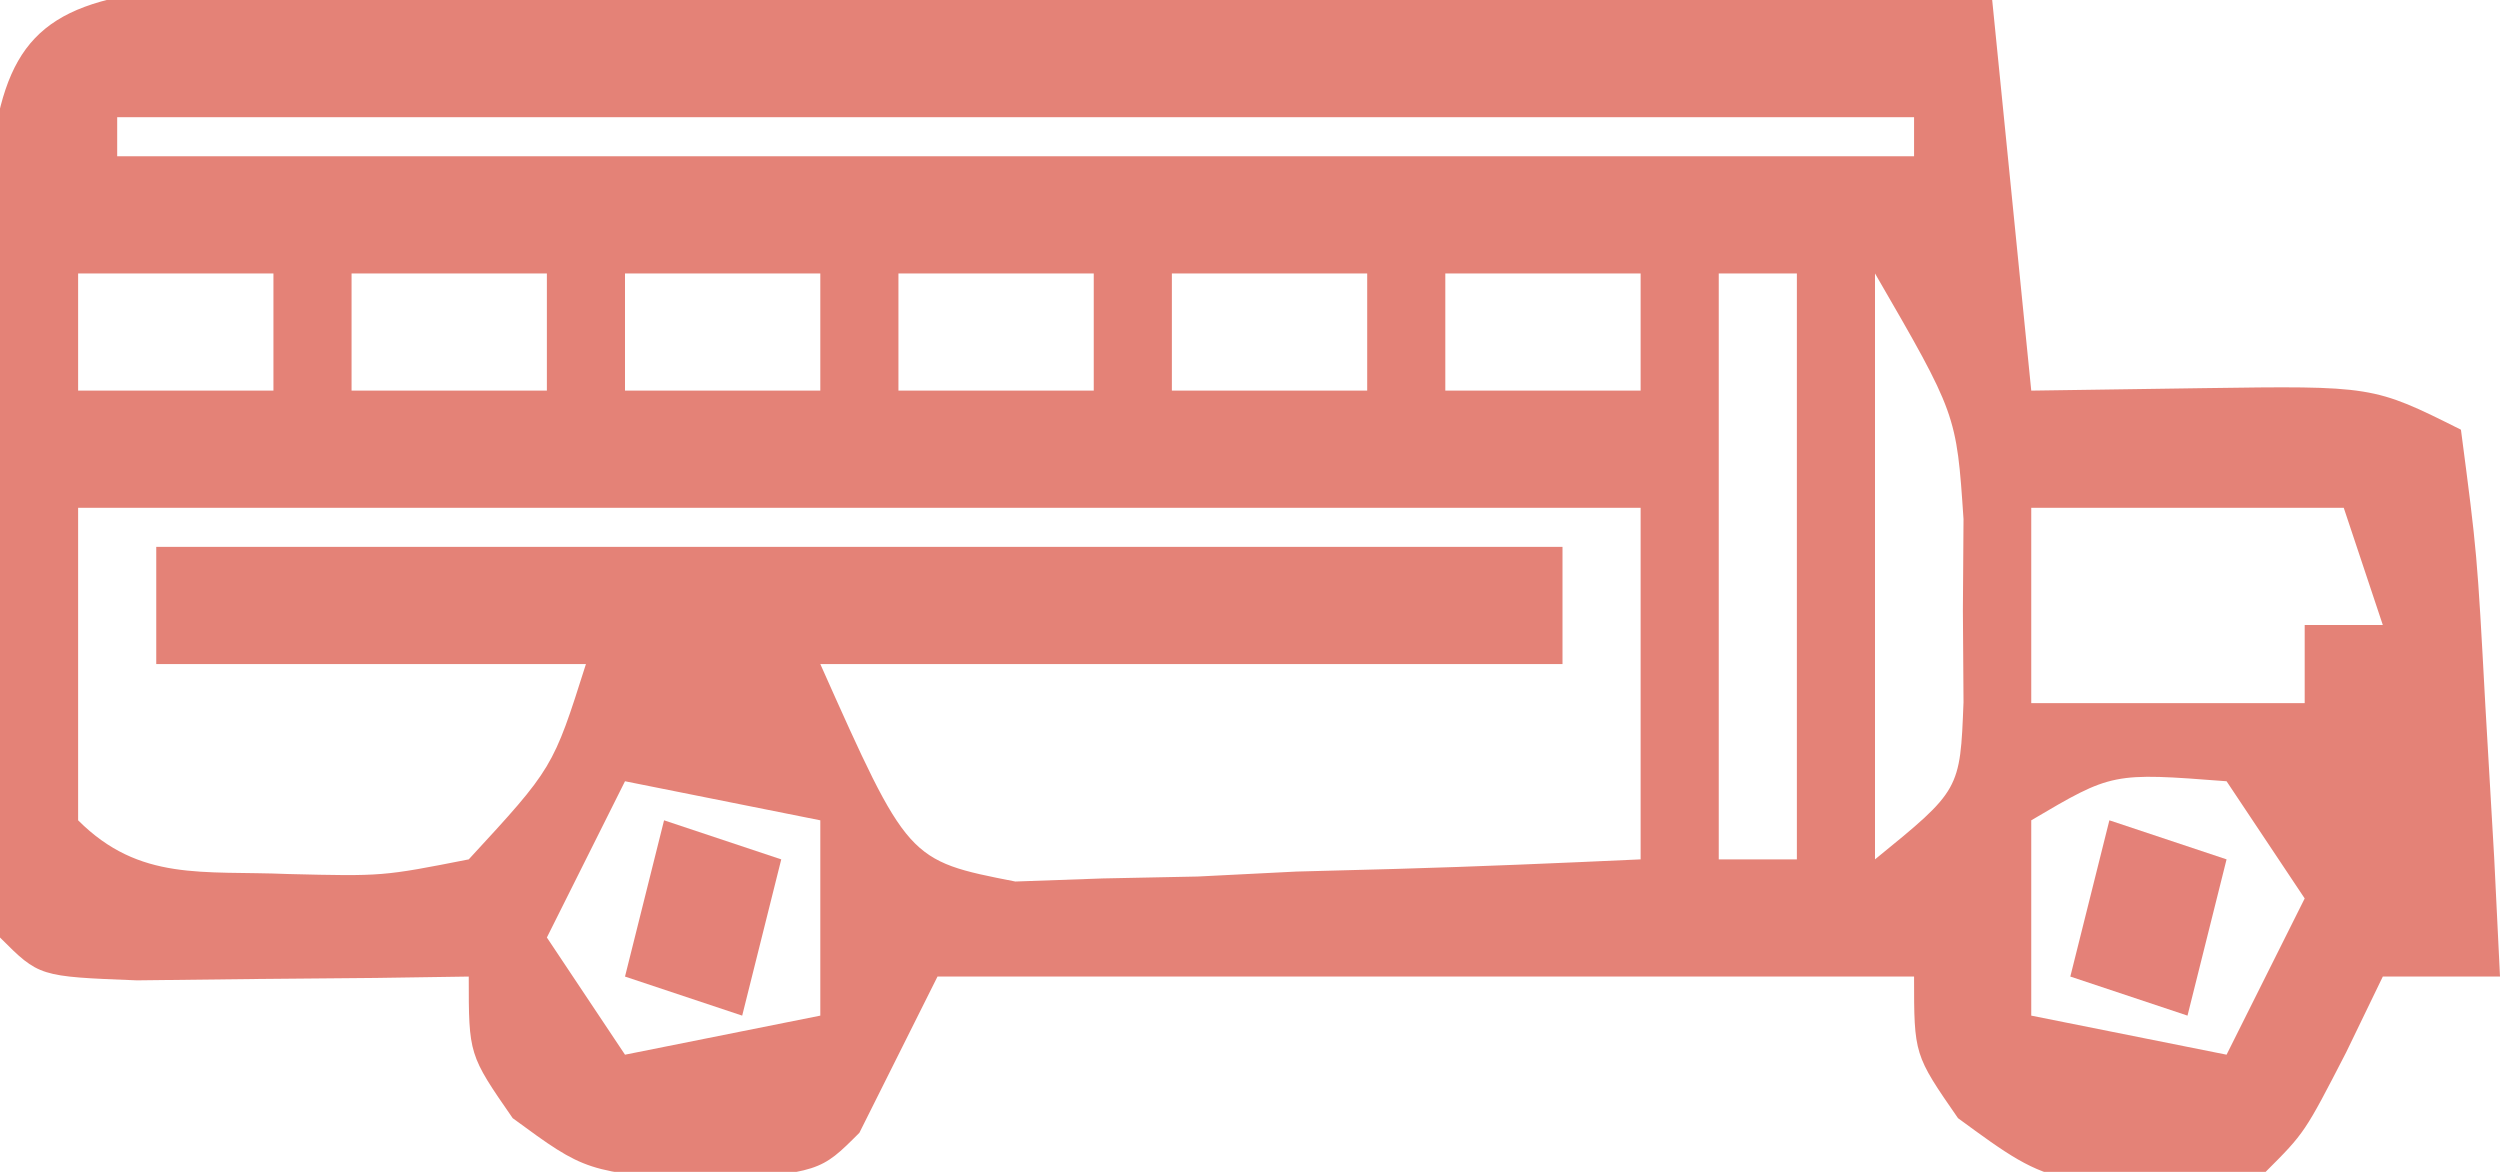<?xml version="1.0" encoding="UTF-8"?>
<svg version="1.1" xmlns="http://www.w3.org/2000/svg" width="64" height="30">
<path d="M0 0 C0.866 0.004 1.732 0.009 2.624 0.013 C3.605 0.014 4.586 0.014 5.597 0.014 C6.658 0.024 7.72 0.035 8.813 0.045 C10.44 0.049 10.44 0.049 12.101 0.054 C15.575 0.065 19.05 0.09 22.524 0.116 C24.876 0.126 27.227 0.135 29.579 0.143 C35.352 0.165 41.126 0.199 46.899 0.241 C47.394 5.191 47.394 5.191 47.899 10.241 C50.065 10.21 50.065 10.21 52.274 10.178 C56.649 10.116 56.649 10.116 58.899 11.241 C59.313 14.401 59.313 14.401 59.524 18.303 C59.599 19.593 59.674 20.884 59.751 22.213 C59.8 23.212 59.849 24.211 59.899 25.241 C58.909 25.241 57.919 25.241 56.899 25.241 C56.59 25.88 56.281 26.519 55.962 27.178 C54.899 29.241 54.899 29.241 53.899 30.241 C48.535 30.707 48.535 30.707 46.024 28.866 C44.899 27.241 44.899 27.241 44.899 25.241 C36.649 25.241 28.399 25.241 19.899 25.241 C19.239 26.561 18.579 27.881 17.899 29.241 C16.899 30.241 16.899 30.241 14.024 30.491 C10.899 30.241 10.899 30.241 9.024 28.866 C7.899 27.241 7.899 27.241 7.899 25.241 C7.117 25.252 6.334 25.264 5.528 25.276 C4.516 25.285 3.504 25.294 2.462 25.303 C1.452 25.315 0.443 25.326 -0.597 25.338 C-3.101 25.241 -3.101 25.241 -4.101 24.241 C-4.352 20.602 -4.286 16.95 -4.288 13.303 C-4.3 12.275 -4.313 11.247 -4.325 10.188 C-4.327 9.206 -4.329 8.225 -4.331 7.213 C-4.335 6.308 -4.339 5.403 -4.344 4.471 C-4.01 1.406 -3.092 0.354 0 0 Z M-1.101 3.241 C-1.101 3.571 -1.101 3.901 -1.101 4.241 C14.079 4.241 29.259 4.241 44.899 4.241 C44.899 3.911 44.899 3.581 44.899 3.241 C29.719 3.241 14.539 3.241 -1.101 3.241 Z M-2.101 7.241 C-2.101 8.231 -2.101 9.221 -2.101 10.241 C-0.451 10.241 1.199 10.241 2.899 10.241 C2.899 9.251 2.899 8.261 2.899 7.241 C1.249 7.241 -0.401 7.241 -2.101 7.241 Z M4.899 7.241 C4.899 8.231 4.899 9.221 4.899 10.241 C6.549 10.241 8.199 10.241 9.899 10.241 C9.899 9.251 9.899 8.261 9.899 7.241 C8.249 7.241 6.599 7.241 4.899 7.241 Z M11.899 7.241 C11.899 8.231 11.899 9.221 11.899 10.241 C13.549 10.241 15.199 10.241 16.899 10.241 C16.899 9.251 16.899 8.261 16.899 7.241 C15.249 7.241 13.599 7.241 11.899 7.241 Z M18.899 7.241 C18.899 8.231 18.899 9.221 18.899 10.241 C20.549 10.241 22.199 10.241 23.899 10.241 C23.899 9.251 23.899 8.261 23.899 7.241 C22.249 7.241 20.599 7.241 18.899 7.241 Z M25.899 7.241 C25.899 8.231 25.899 9.221 25.899 10.241 C27.549 10.241 29.199 10.241 30.899 10.241 C30.899 9.251 30.899 8.261 30.899 7.241 C29.249 7.241 27.599 7.241 25.899 7.241 Z M32.899 7.241 C32.899 8.231 32.899 9.221 32.899 10.241 C34.549 10.241 36.199 10.241 37.899 10.241 C37.899 9.251 37.899 8.261 37.899 7.241 C36.249 7.241 34.599 7.241 32.899 7.241 Z M39.899 7.241 C39.899 12.191 39.899 17.141 39.899 22.241 C40.559 22.241 41.219 22.241 41.899 22.241 C41.899 17.291 41.899 12.341 41.899 7.241 C41.239 7.241 40.579 7.241 39.899 7.241 Z M43.899 7.241 C43.899 12.191 43.899 17.141 43.899 22.241 C46.078 20.467 46.078 20.467 46.165 18.217 C46.16 17.441 46.155 16.665 46.149 15.866 C46.157 14.709 46.157 14.709 46.165 13.53 C45.985 10.844 45.985 10.844 43.899 7.241 Z M-2.101 13.241 C-2.101 15.881 -2.101 18.521 -2.101 21.241 C-0.522 22.819 1.092 22.524 3.274 22.616 C5.694 22.675 5.694 22.675 7.899 22.241 C10.055 19.903 10.055 19.903 10.899 17.241 C7.269 17.241 3.639 17.241 -0.101 17.241 C-0.101 16.251 -0.101 15.261 -0.101 14.241 C11.779 14.241 23.659 14.241 35.899 14.241 C35.899 15.231 35.899 16.221 35.899 17.241 C29.629 17.241 23.359 17.241 16.899 17.241 C19.142 22.27 19.142 22.27 21.892 22.808 C22.631 22.782 23.369 22.756 24.13 22.729 C24.932 22.713 25.735 22.697 26.561 22.68 C27.811 22.617 27.811 22.617 29.087 22.553 C29.932 22.53 30.777 22.508 31.647 22.485 C33.732 22.426 35.816 22.336 37.899 22.241 C37.899 19.271 37.899 16.301 37.899 13.241 C24.699 13.241 11.499 13.241 -2.101 13.241 Z M47.899 13.241 C47.899 14.891 47.899 16.541 47.899 18.241 C50.209 18.241 52.519 18.241 54.899 18.241 C54.899 17.581 54.899 16.921 54.899 16.241 C55.559 16.241 56.219 16.241 56.899 16.241 C56.569 15.251 56.239 14.261 55.899 13.241 C53.259 13.241 50.619 13.241 47.899 13.241 Z M11.899 20.241 C11.239 21.561 10.579 22.881 9.899 24.241 C10.889 25.726 10.889 25.726 11.899 27.241 C13.549 26.911 15.199 26.581 16.899 26.241 C16.899 24.591 16.899 22.941 16.899 21.241 C15.249 20.911 13.599 20.581 11.899 20.241 Z M47.899 21.241 C47.899 22.891 47.899 24.541 47.899 26.241 C50.374 26.736 50.374 26.736 52.899 27.241 C53.559 25.921 54.219 24.601 54.899 23.241 C54.239 22.251 53.579 21.261 52.899 20.241 C49.974 20.017 49.974 20.017 47.899 21.241 Z " fill="#E48277" transform="translate(4.101,-0.241)"/>
<path d="M0 0 C0.99 0.33 1.98 0.66 3 1 C2.67 2.32 2.34 3.64 2 5 C1.01 4.67 0.02 4.34 -1 4 C-0.67 2.68 -0.34 1.36 0 0 Z " fill="#E48178" transform="translate(54,21)"/>
<path d="M0 0 C0.99 0.33 1.98 0.66 3 1 C2.67 2.32 2.34 3.64 2 5 C1.01 4.67 0.02 4.34 -1 4 C-0.67 2.68 -0.34 1.36 0 0 Z " fill="#E48177" transform="translate(17,21)"/>
</svg>
